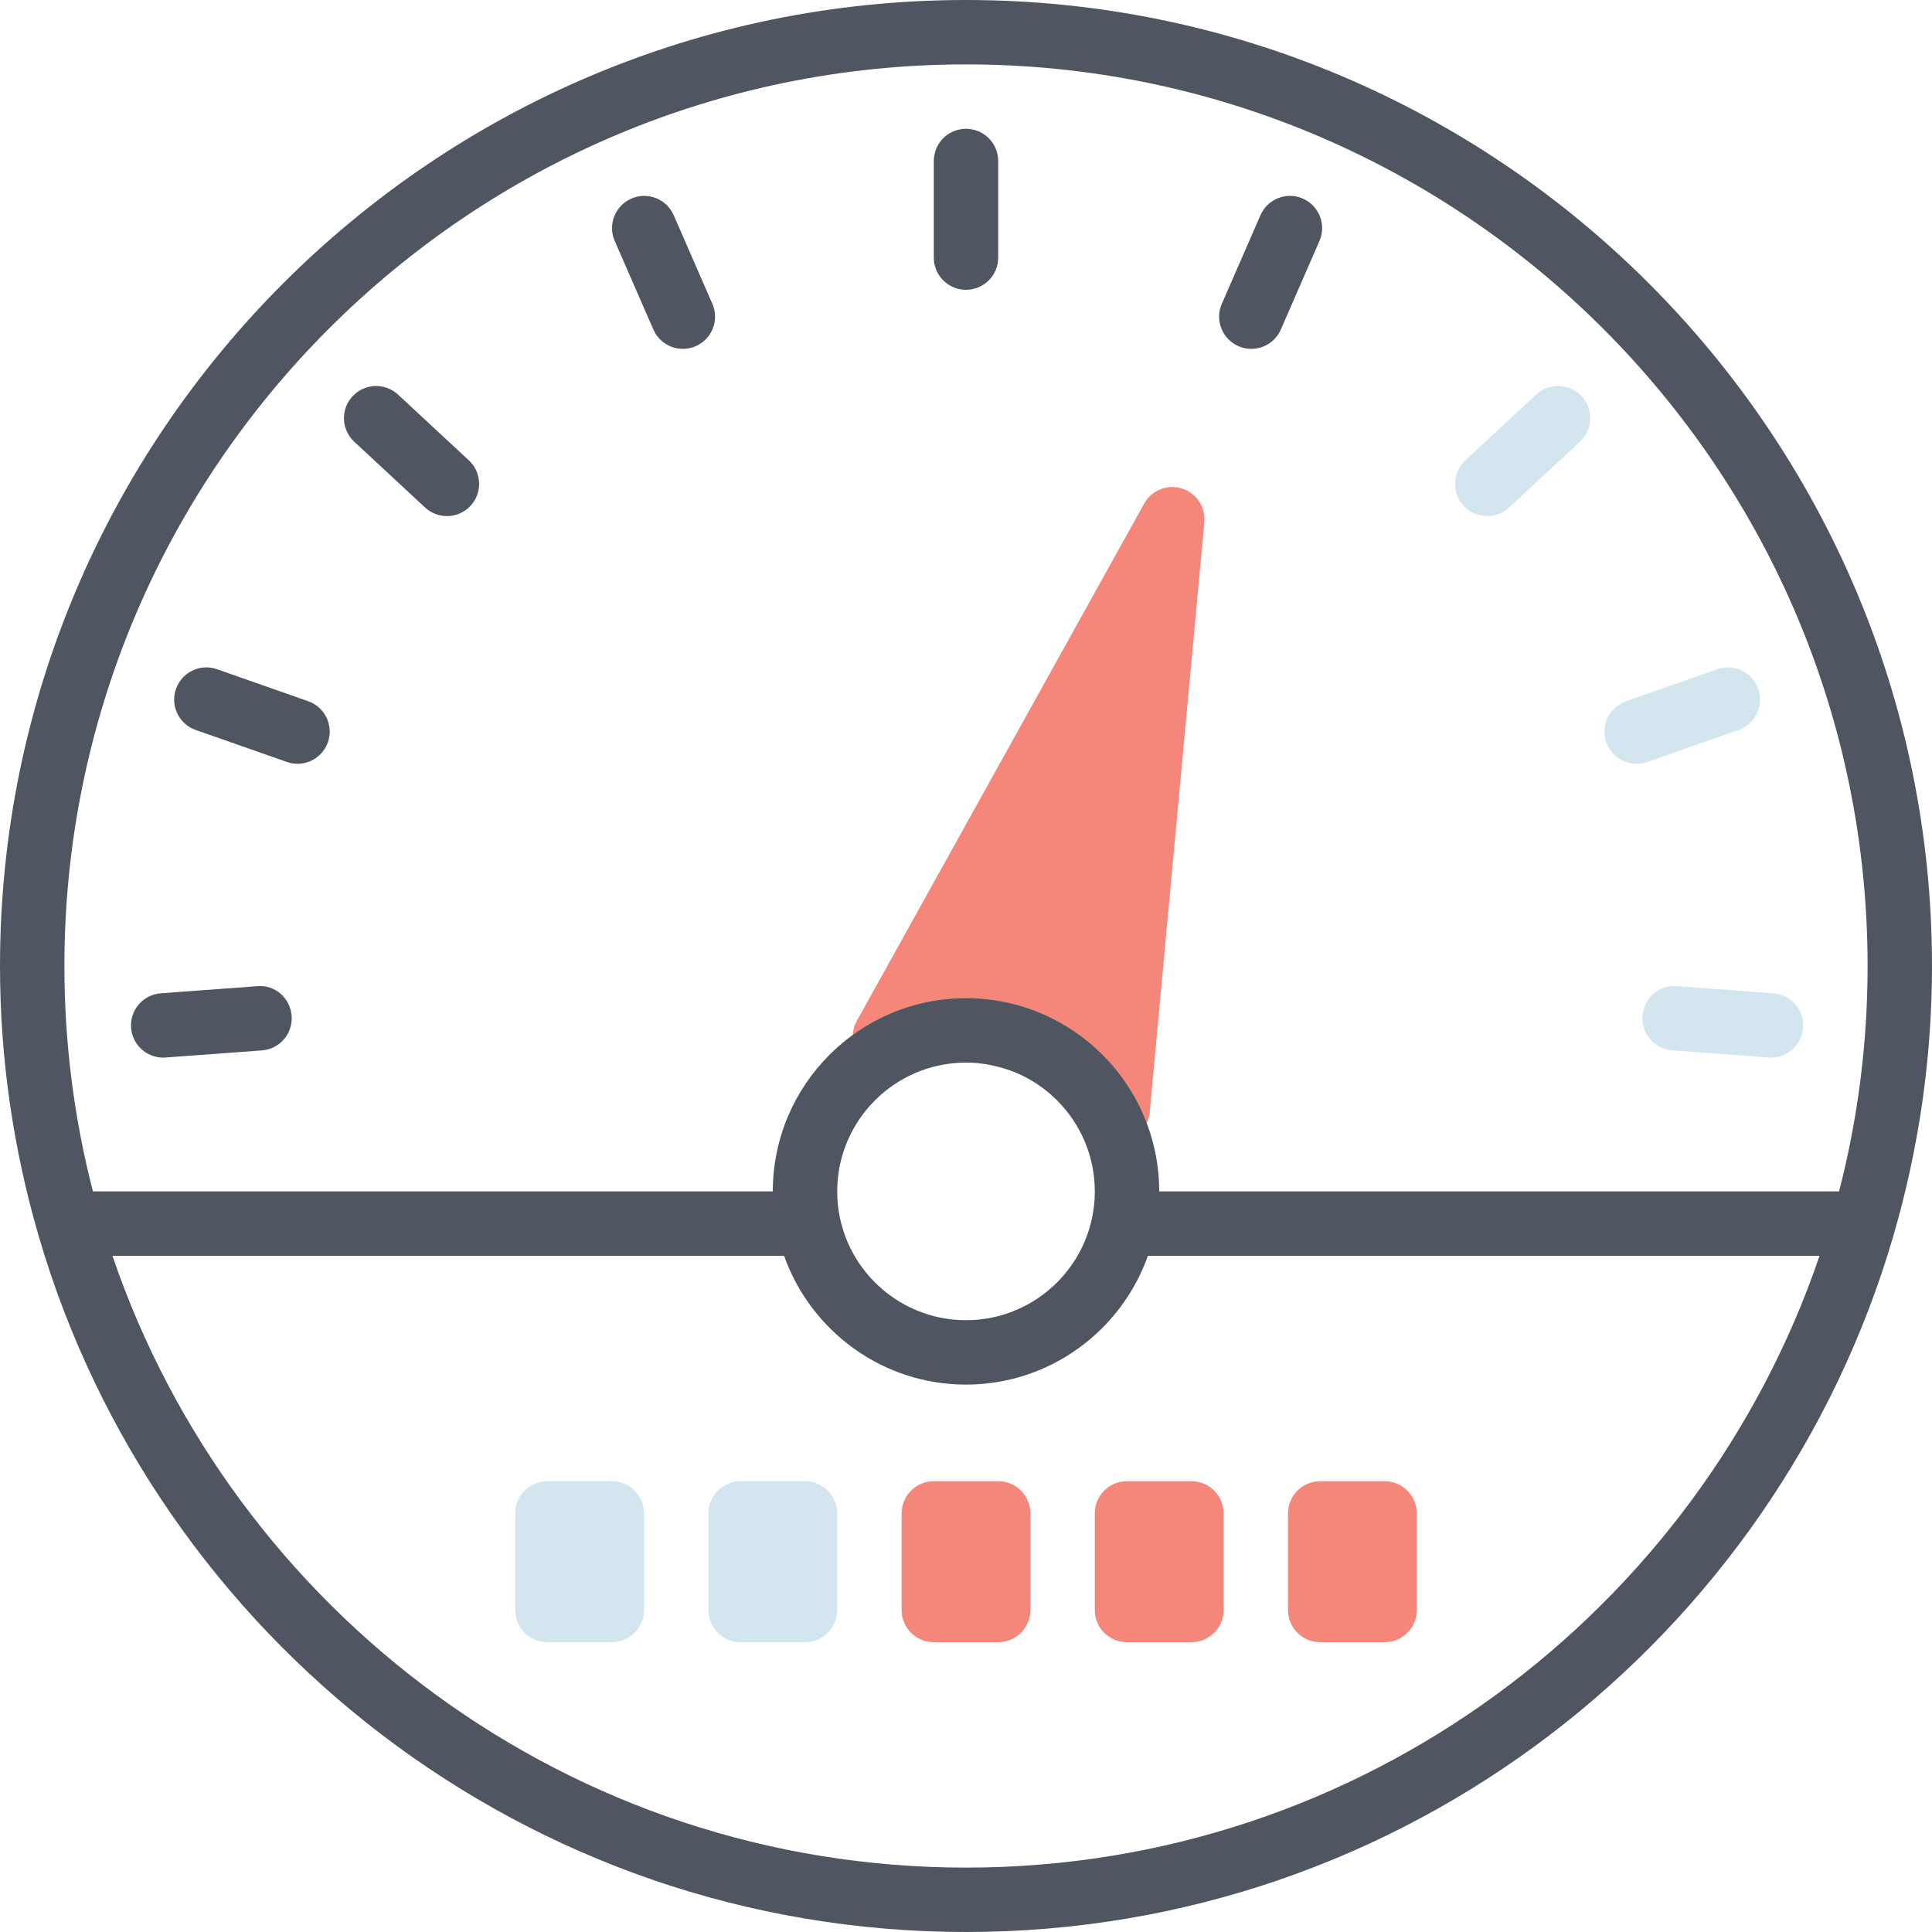 <?xml version="1.0" encoding="UTF-8"?>
<svg width="60px" height="60px" viewBox="0 0 60 60" version="1.1" xmlns="http://www.w3.org/2000/svg" xmlns:xlink="http://www.w3.org/1999/xlink">
    <!-- Generator: Sketch 49.3 (51167) - http://www.bohemiancoding.com/sketch -->
    <title>Icon/ vehicle and mileage</title>
    <desc>Created with Sketch.</desc>
    <defs></defs>
    <g id="Icon/-vehicle-and-mileage" stroke="none" stroke-width="1" fill="none" fill-rule="evenodd">
        <g id="vehicle-and-mileage">
            <path d="M36.702,15.17 C36.248,15.031 35.762,15.226 35.533,15.64 L26.609,31.705 C26.41,32.062 26.449,32.503 26.706,32.82 C26.963,33.138 27.389,33.266 27.778,33.146 C27.815,33.134 31.556,32.024 33.919,35.07 C34.112,35.318 34.406,35.457 34.709,35.457 C34.803,35.457 34.897,35.444 34.99,35.417 C35.384,35.302 35.667,34.958 35.705,34.549 L37.402,16.217 C37.446,15.746 37.154,15.31 36.702,15.17" id="Fill-1" fill="#F4877A"></path>
            <path d="M30,58 C17.709,58 7.25,50.036 3.492,39 L24.35,39 C25.176,41.326 27.394,43 30,43 C32.606,43 34.824,41.326 35.65,39 L56.508,39 C52.75,50.036 42.291,58 30,58 M26,37 C26,34.794 27.794,33 30,33 C32.206,33 34,34.794 34,37 C34,39.206 32.206,41 30,41 C27.794,41 26,39.206 26,37 M30,2 C45.439,2 58,14.561 58,30 C58,32.416 57.692,34.762 57.114,37 L36,37 C36,33.691 33.309,31 30,31 C26.691,31 24,33.691 24,37 L2.886,37 C2.308,34.762 2,32.416 2,30 C2,14.561 14.561,2 30,2 M58.811,38.344 C59.58,35.693 60,32.896 60,30 C60,13.458 46.542,0 30,0 C13.458,0 0,13.458 0,30 C0,32.896 0.42,35.693 1.189,38.344 C1.196,38.361 1.198,38.382 1.205,38.399 C4.848,50.864 16.374,60 30,60 C43.626,60 55.152,50.864 58.795,38.399 C58.802,38.382 58.804,38.361 58.811,38.344" id="Fill-3" fill="#4F5661"></path>
            <path d="M17,46 L19,46 C19.552,46 20,46.447 20,47 L20,50 C20,50.553 19.552,51 19,51 L17,51 C16.448,51 16,50.553 16,50 L16,47 C16,46.447 16.448,46 17,46" id="Fill-5" fill="#D3E5EF"></path>
            <path d="M23,46 L25,46 C25.552,46 26,46.447 26,47 L26,50 C26,50.553 25.552,51 25,51 L23,51 C22.448,51 22,50.553 22,50 L22,47 C22,46.447 22.448,46 23,46" id="Fill-7" fill="#D3E5EF"></path>
            <path d="M29,46 L31,46 C31.552,46 32,46.447 32,47 L32,50 C32,50.553 31.552,51 31,51 L29,51 C28.448,51 28,50.553 28,50 L28,47 C28,46.447 28.448,46 29,46" id="Fill-9" fill="#F4877A"></path>
            <path d="M35,46 L37,46 C37.552,46 38,46.447 38,47 L38,50 C38,50.553 37.552,51 37,51 L35,51 C34.448,51 34,50.553 34,50 L34,47 C34,46.447 34.448,46 35,46" id="Fill-11" fill="#F4877A"></path>
            <path d="M41,46 L43,46 C43.552,46 44,46.447 44,47 L44,50 C44,50.553 43.552,51 43,51 L41,51 C40.448,51 40,50.553 40,50 L40,47 C40,46.447 40.448,46 41,46" id="Fill-13" fill="#F4877A"></path>
            <path d="M30,9 C29.448,9 29,8.553 29,8 L29,5 C29,4.447 29.448,4 30,4 C30.552,4 31,4.447 31,5 L31,8 C31,8.553 30.552,9 30,9" id="Fill-15" fill="#4F5661"></path>
            <path d="M21.207,10.834 C20.822,10.834 20.454,10.609 20.291,10.233 L19.091,7.483 C18.87,6.978 19.102,6.388 19.608,6.167 C20.114,5.946 20.703,6.179 20.924,6.685 L22.123,9.435 C22.345,9.94 22.113,10.53 21.607,10.751 C21.477,10.808 21.34,10.834 21.207,10.834" id="Fill-17" fill="#4F5661"></path>
            <path d="M13.88,16.028 C13.636,16.028 13.392,15.939 13.2,15.76 L11.002,13.719 C10.597,13.344 10.573,12.712 10.949,12.306 C11.325,11.902 11.958,11.88 12.362,12.255 L14.56,14.296 C14.965,14.671 14.988,15.303 14.613,15.709 C14.416,15.921 14.148,16.028 13.88,16.028" id="Fill-19" fill="#4F5661"></path>
            <path d="M9.24,23.72 C9.13,23.72 9.018,23.702 8.909,23.663 L6.078,22.67 C5.557,22.488 5.282,21.917 5.465,21.396 C5.648,20.875 6.219,20.599 6.74,20.783 L9.571,21.777 C10.092,21.959 10.366,22.53 10.184,23.051 C10.039,23.462 9.653,23.72 9.24,23.72" id="Fill-21" fill="#4F5661"></path>
            <path d="M5.067,32.845 C4.548,32.845 4.109,32.445 4.071,31.918 C4.03,31.367 4.443,30.888 4.994,30.848 L7.986,30.627 C8.542,30.574 9.016,30.999 9.057,31.551 C9.098,32.102 8.684,32.581 8.133,32.621 L5.142,32.842 C5.116,32.844 5.091,32.845 5.067,32.845" id="Fill-23" fill="#4F5661"></path>
            <path d="M38.861,10.834 C38.728,10.834 38.592,10.808 38.462,10.751 C37.956,10.53 37.724,9.94 37.945,9.435 L39.144,6.685 C39.363,6.178 39.954,5.945 40.46,6.167 C40.966,6.388 41.197,6.978 40.977,7.483 L39.778,10.233 C39.614,10.609 39.247,10.834 38.861,10.834" id="Fill-25" fill="#4F5661"></path>
            <path d="M46.188,16.028 C45.92,16.028 45.653,15.921 45.456,15.709 C45.081,15.303 45.103,14.671 45.508,14.296 L47.706,12.255 C48.111,11.879 48.742,11.901 49.12,12.306 C49.495,12.712 49.471,13.344 49.066,13.719 L46.868,15.76 C46.676,15.939 46.432,16.028 46.188,16.028" id="Fill-27" fill="#D3E5EF"></path>
            <path d="M50.829,23.72 C50.416,23.72 50.03,23.463 49.885,23.051 C49.703,22.53 49.977,21.959 50.498,21.777 L53.329,20.783 C53.849,20.598 54.421,20.874 54.604,21.396 C54.787,21.917 54.512,22.488 53.991,22.67 L51.16,23.663 C51.051,23.702 50.939,23.72 50.829,23.72" id="Fill-29" fill="#D3E5EF"></path>
            <path d="M55.001,32.845 C54.977,32.845 54.952,32.844 54.926,32.842 L51.935,32.621 C51.384,32.581 50.97,32.102 51.011,31.551 C51.052,30.999 51.509,30.575 52.082,30.627 L55.074,30.848 C55.625,30.888 56.038,31.367 55.997,31.918 C55.959,32.445 55.52,32.845 55.001,32.845" id="Fill-31" fill="#D3E5EF"></path>
        </g>
    </g>
</svg>